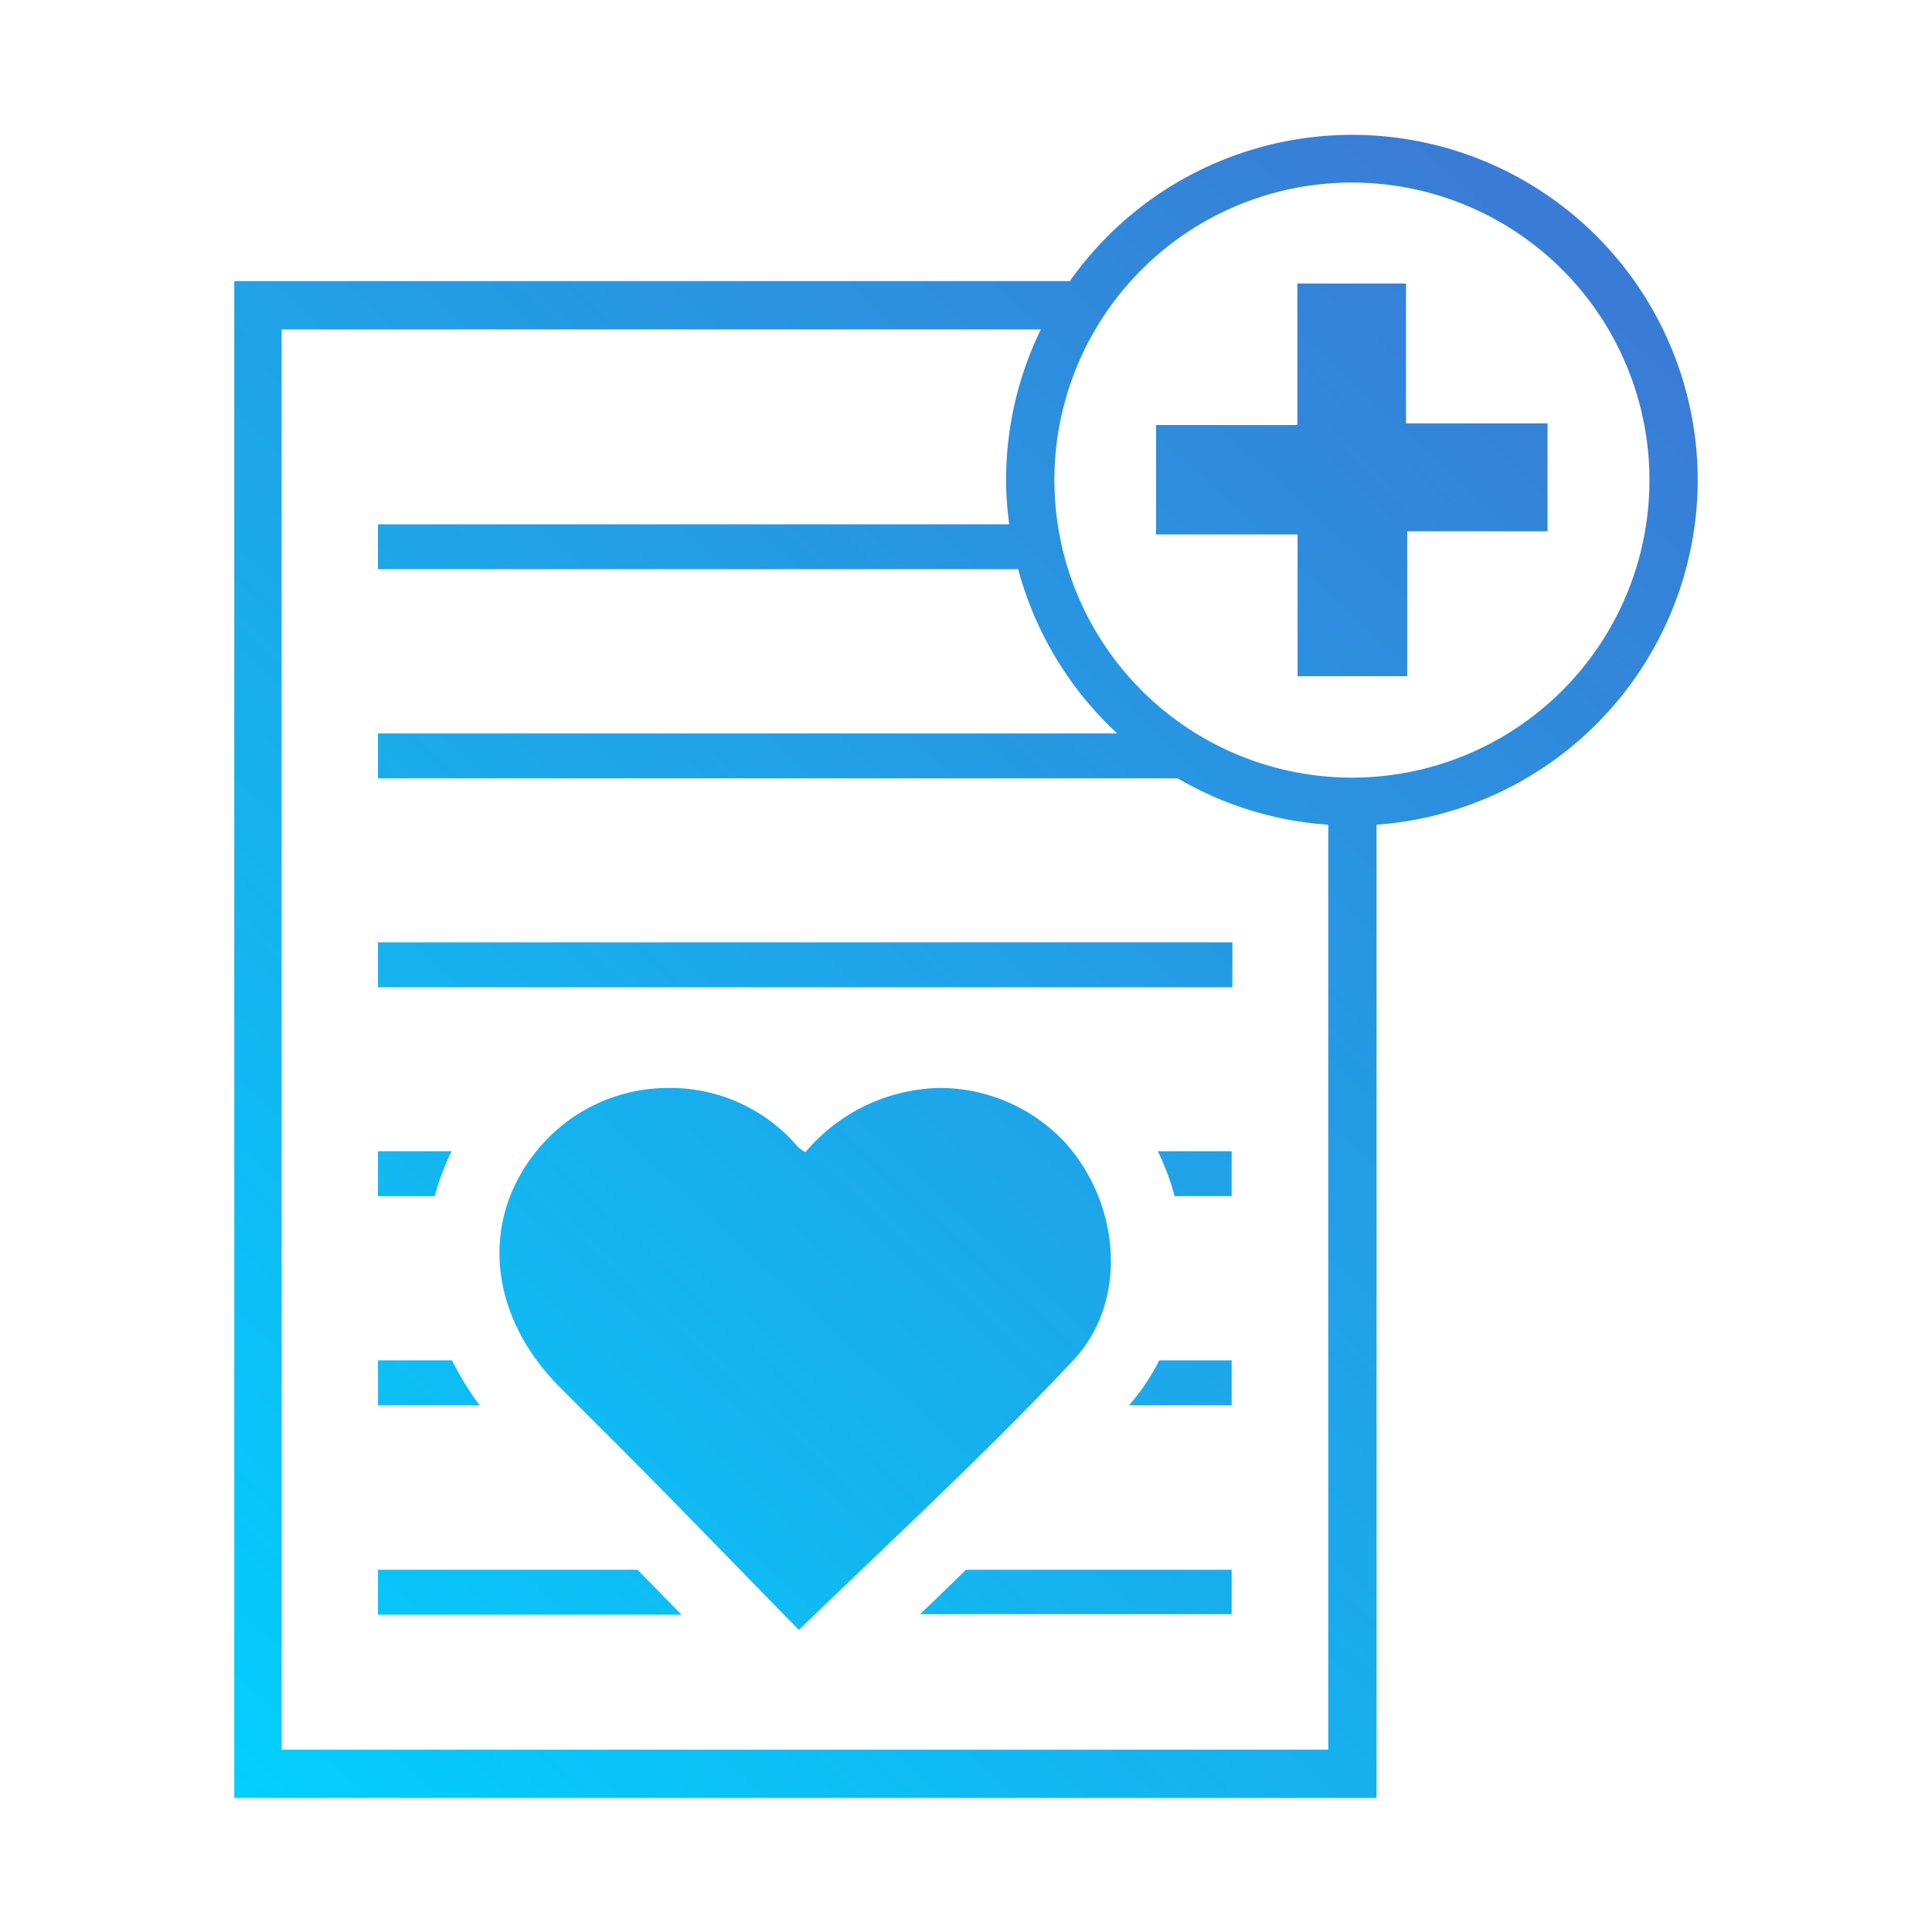 <svg id="Layer_1" data-name="Layer 1" xmlns="http://www.w3.org/2000/svg" xmlns:xlink="http://www.w3.org/1999/xlink" viewBox="0 0 80 80"><defs><style>.cls-1{fill:url(#linear-gradient);}.cls-2{fill:url(#linear-gradient-2);}.cls-3{fill:url(#linear-gradient-3);}.cls-4{fill:url(#linear-gradient-4);}.cls-5{fill:url(#linear-gradient-5);}.cls-6{fill:url(#linear-gradient-6);}.cls-7{fill:url(#linear-gradient-7);}.cls-8{fill:url(#linear-gradient-8);}.cls-9{fill:url(#linear-gradient-10);}.cls-10{fill:url(#linear-gradient-11);}</style><linearGradient id="linear-gradient" x1="3.39" y1="72.39" x2="62.96" y2="7.87" gradientUnits="userSpaceOnUse"><stop offset="0" stop-color="#00d2ff"/><stop offset="1" stop-color="#3a7bd5"/></linearGradient><linearGradient id="linear-gradient-2" x1="-1.22" y1="68.13" x2="58.35" y2="3.62" xlink:href="#linear-gradient"/><linearGradient id="linear-gradient-3" x1="16.41" y1="84.42" x2="75.99" y2="19.91" xlink:href="#linear-gradient"/><linearGradient id="linear-gradient-4" x1="20.76" y1="88.43" x2="80.33" y2="23.92" xlink:href="#linear-gradient"/><linearGradient id="linear-gradient-5" x1="3.6" y1="72.58" x2="63.17" y2="8.07" xlink:href="#linear-gradient"/><linearGradient id="linear-gradient-6" x1="22.85" y1="90.36" x2="82.42" y2="25.85" xlink:href="#linear-gradient"/><linearGradient id="linear-gradient-7" x1="10.17" y1="78.65" x2="69.74" y2="14.14" xlink:href="#linear-gradient"/><linearGradient id="linear-gradient-8" x1="9.39" y1="77.93" x2="68.96" y2="13.42" xlink:href="#linear-gradient"/><linearGradient id="linear-gradient-10" x1="4.93" y1="73.81" x2="64.5" y2="9.3" xlink:href="#linear-gradient"/><linearGradient id="linear-gradient-11" x1="5.57" y1="74.4" x2="65.15" y2="9.89" xlink:href="#linear-gradient"/></defs><title>wishlist-icon</title><rect class="cls-1" x="15.65" y="39.02" width="35.38" height="1.86"/><path class="cls-2" d="M15.65,47.67v1.86H18a10.25,10.25,0,0,1,.7-1.86Z"/><path class="cls-3" d="M48.64,49.53H51V47.67H47.94A10.25,10.25,0,0,1,48.64,49.53Z"/><path class="cls-4" d="M51,58.19V56.33h-3a8.79,8.79,0,0,1-1.25,1.86Z"/><path class="cls-5" d="M15.65,56.33v1.86h4.21a11.77,11.77,0,0,1-1.14-1.86Z"/><path class="cls-6" d="M38.1,66.84H51V65H40L38.66,66.3Z"/><path class="cls-7" d="M15.65,65v1.86H28.22L26.4,65Z"/><path class="cls-8" d="M44.13,47.34a7.09,7.09,0,0,0-5.21-2.29,7.45,7.45,0,0,0-5.57,2.66,2,2,0,0,1-.31-.22,6.93,6.93,0,0,0-5.32-2.44,7,7,0,0,0-4.95,2c-2.93,2.92-2.76,7.2.4,10.38,1.23,1.24,2.47,2.46,3.7,3.71,2.11,2.14,4.2,4.3,6.21,6.35C37,63.7,40.85,60.15,44.43,56.34,46.74,53.89,46.38,49.86,44.13,47.34Z"/><path class="cls-8" d="M38.92,45.05a7.45,7.45,0,0,0-5.57,2.66,2,2,0,0,1-.31-.22,6.93,6.93,0,0,0-5.32-2.44,7,7,0,0,0-4.95,2c-2.93,2.92-2.76,7.2.4,10.38,1.23,1.24,2.47,2.46,3.7,3.71,2.11,2.14,4.2,4.3,6.21,6.35C37,63.7,40.85,60.15,44.43,56.34c2.31-2.45,2-6.48-.3-9A7.09,7.09,0,0,0,38.92,45.05Z"/><path class="cls-9" d="M70.3,19.87a14.31,14.31,0,0,0-26-8.23H9.7V74.45H57V34.15A14.34,14.34,0,0,0,70.3,19.87Zm-26.64,0A12.32,12.32,0,1,1,56,32.2,12.33,12.33,0,0,1,43.66,19.87Zm-32,52.58V13.64H43.1a14.19,14.19,0,0,0-1.44,6.23,13.86,13.86,0,0,0,.13,1.84H15.65v1.86H42.16a14.33,14.33,0,0,0,4.1,6.8H15.65v1.86H48.77A14.23,14.23,0,0,0,55,34.15v38.3Z"/><path class="cls-10" d="M58.27,28V22h5.81V17.53H58.22V11.74h-4.5V17.6H47.87v4.53h5.86V28Z"/></svg>